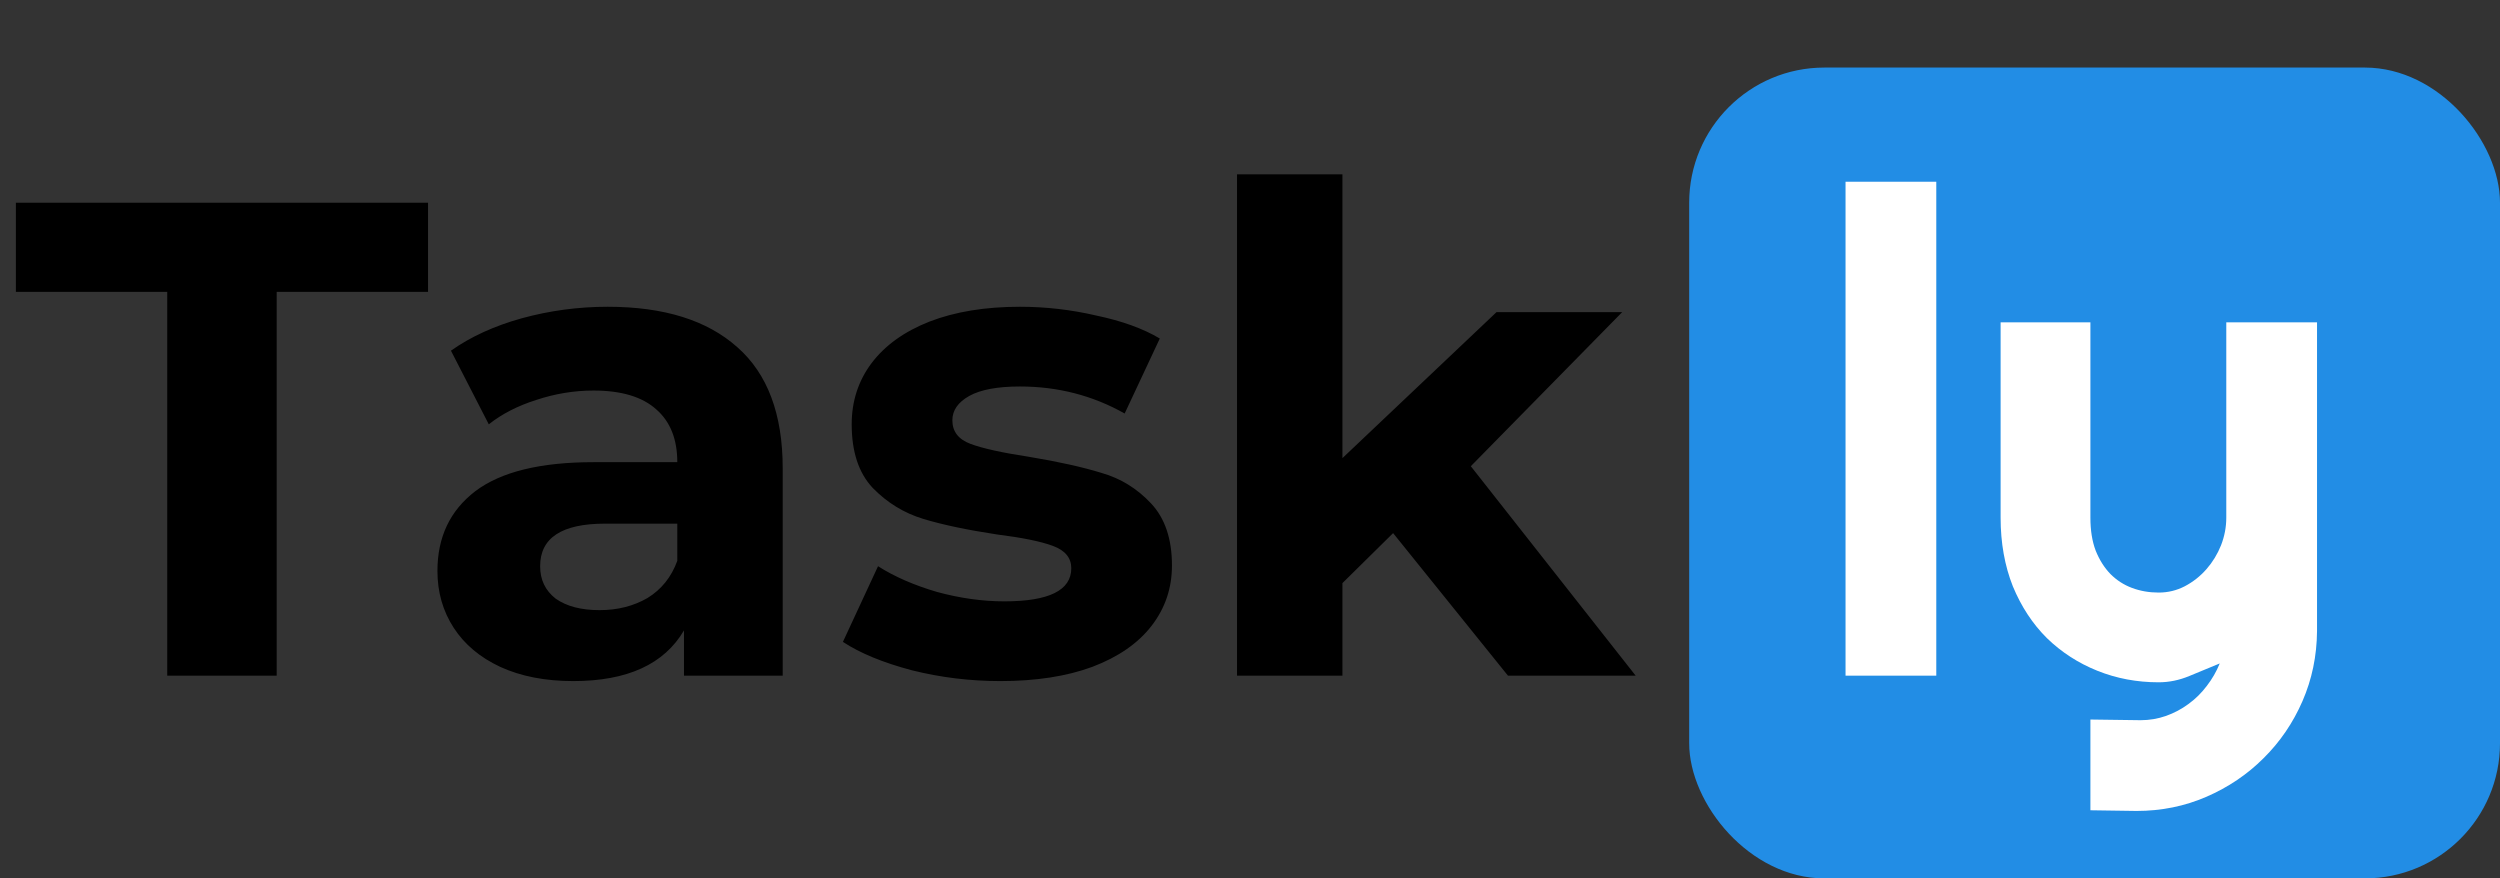 <svg width="37" height="13" viewBox="0 0 37 13" fill="none" xmlns="http://www.w3.org/2000/svg">
<rect x="0" y="0" width="37" height="13" fill="#333333" stroke="none"/>
<rect x="25" y="1" width="12" height="12" rx="2" fill="#228DE5"/>
<path d="M2.475 4.32H0.235V3H6.335V4.32H4.095V10H2.475V4.32ZM8.994 4.54C9.827 4.54 10.467 4.74 10.914 5.14C11.36 5.533 11.584 6.13 11.584 6.93V10H10.123V9.33C9.83 9.83 9.284 10.08 8.484 10.08C8.07 10.08 7.71 10.01 7.404 9.87C7.104 9.73 6.874 9.537 6.714 9.29C6.554 9.043 6.474 8.763 6.474 8.45C6.474 7.95 6.66 7.557 7.034 7.27C7.414 6.983 7.997 6.84 8.784 6.84H10.024C10.024 6.5 9.92 6.24 9.714 6.06C9.507 5.873 9.197 5.78 8.784 5.78C8.497 5.78 8.214 5.827 7.934 5.92C7.66 6.007 7.427 6.127 7.234 6.28L6.674 5.19C6.967 4.983 7.317 4.823 7.724 4.71C8.137 4.597 8.56 4.54 8.994 4.54ZM8.874 9.03C9.14 9.03 9.377 8.97 9.584 8.85C9.79 8.723 9.937 8.54 10.024 8.3V7.75H8.954C8.314 7.75 7.994 7.96 7.994 8.38C7.994 8.58 8.07 8.74 8.224 8.86C8.384 8.973 8.6 9.03 8.874 9.03ZM14.805 10.08C14.359 10.08 13.922 10.027 13.495 9.92C13.069 9.807 12.729 9.667 12.475 9.5L12.995 8.38C13.235 8.533 13.525 8.66 13.865 8.76C14.205 8.853 14.539 8.9 14.865 8.9C15.525 8.9 15.855 8.737 15.855 8.41C15.855 8.257 15.765 8.147 15.585 8.08C15.405 8.013 15.129 7.957 14.755 7.91C14.315 7.843 13.952 7.767 13.665 7.68C13.379 7.593 13.129 7.44 12.915 7.22C12.709 7 12.605 6.687 12.605 6.28C12.605 5.94 12.702 5.64 12.895 5.38C13.095 5.113 13.382 4.907 13.755 4.76C14.135 4.613 14.582 4.54 15.095 4.54C15.475 4.54 15.852 4.583 16.225 4.67C16.605 4.75 16.919 4.863 17.165 5.01L16.645 6.12C16.172 5.853 15.655 5.72 15.095 5.72C14.762 5.72 14.512 5.767 14.345 5.86C14.179 5.953 14.095 6.073 14.095 6.22C14.095 6.387 14.185 6.503 14.365 6.57C14.545 6.637 14.832 6.7 15.225 6.76C15.665 6.833 16.025 6.913 16.305 7C16.585 7.08 16.829 7.23 17.035 7.45C17.242 7.67 17.345 7.977 17.345 8.37C17.345 8.703 17.245 9 17.045 9.26C16.845 9.52 16.552 9.723 16.165 9.87C15.785 10.01 15.332 10.08 14.805 10.08ZM20.618 7.89L19.868 8.63V10H18.308V2.58H19.868V6.78L22.148 4.62H24.008L21.768 6.9L24.208 10H22.318L20.618 7.89Z" fill="black"/>
<path d="M28.657 10H27.314V2.69H28.657V10ZM30.938 11.992V10.649L31.68 10.659C31.81 10.659 31.935 10.638 32.056 10.596C32.176 10.553 32.287 10.495 32.388 10.42C32.492 10.345 32.583 10.255 32.661 10.151C32.739 10.05 32.803 9.94 32.852 9.819C32.705 9.881 32.555 9.943 32.402 10.005C32.253 10.067 32.101 10.098 31.948 10.098C31.626 10.098 31.323 10.041 31.04 9.927C30.757 9.813 30.508 9.652 30.293 9.443C30.081 9.232 29.914 8.976 29.79 8.677C29.67 8.374 29.609 8.035 29.609 7.661V4.771H30.938V7.661C30.938 7.847 30.963 8.009 31.016 8.149C31.071 8.286 31.144 8.402 31.235 8.496C31.326 8.587 31.432 8.656 31.553 8.701C31.676 8.747 31.808 8.77 31.948 8.77C32.085 8.77 32.214 8.739 32.334 8.677C32.458 8.612 32.565 8.527 32.656 8.423C32.747 8.319 32.819 8.201 32.871 8.071C32.923 7.938 32.949 7.801 32.949 7.661V4.771H34.292V9.341C34.289 9.709 34.217 10.054 34.077 10.376C33.937 10.698 33.745 10.98 33.501 11.221C33.26 11.462 32.978 11.652 32.656 11.792C32.334 11.932 31.989 12.002 31.621 12.002L30.938 11.992Z" fill="white"/>
</svg>
